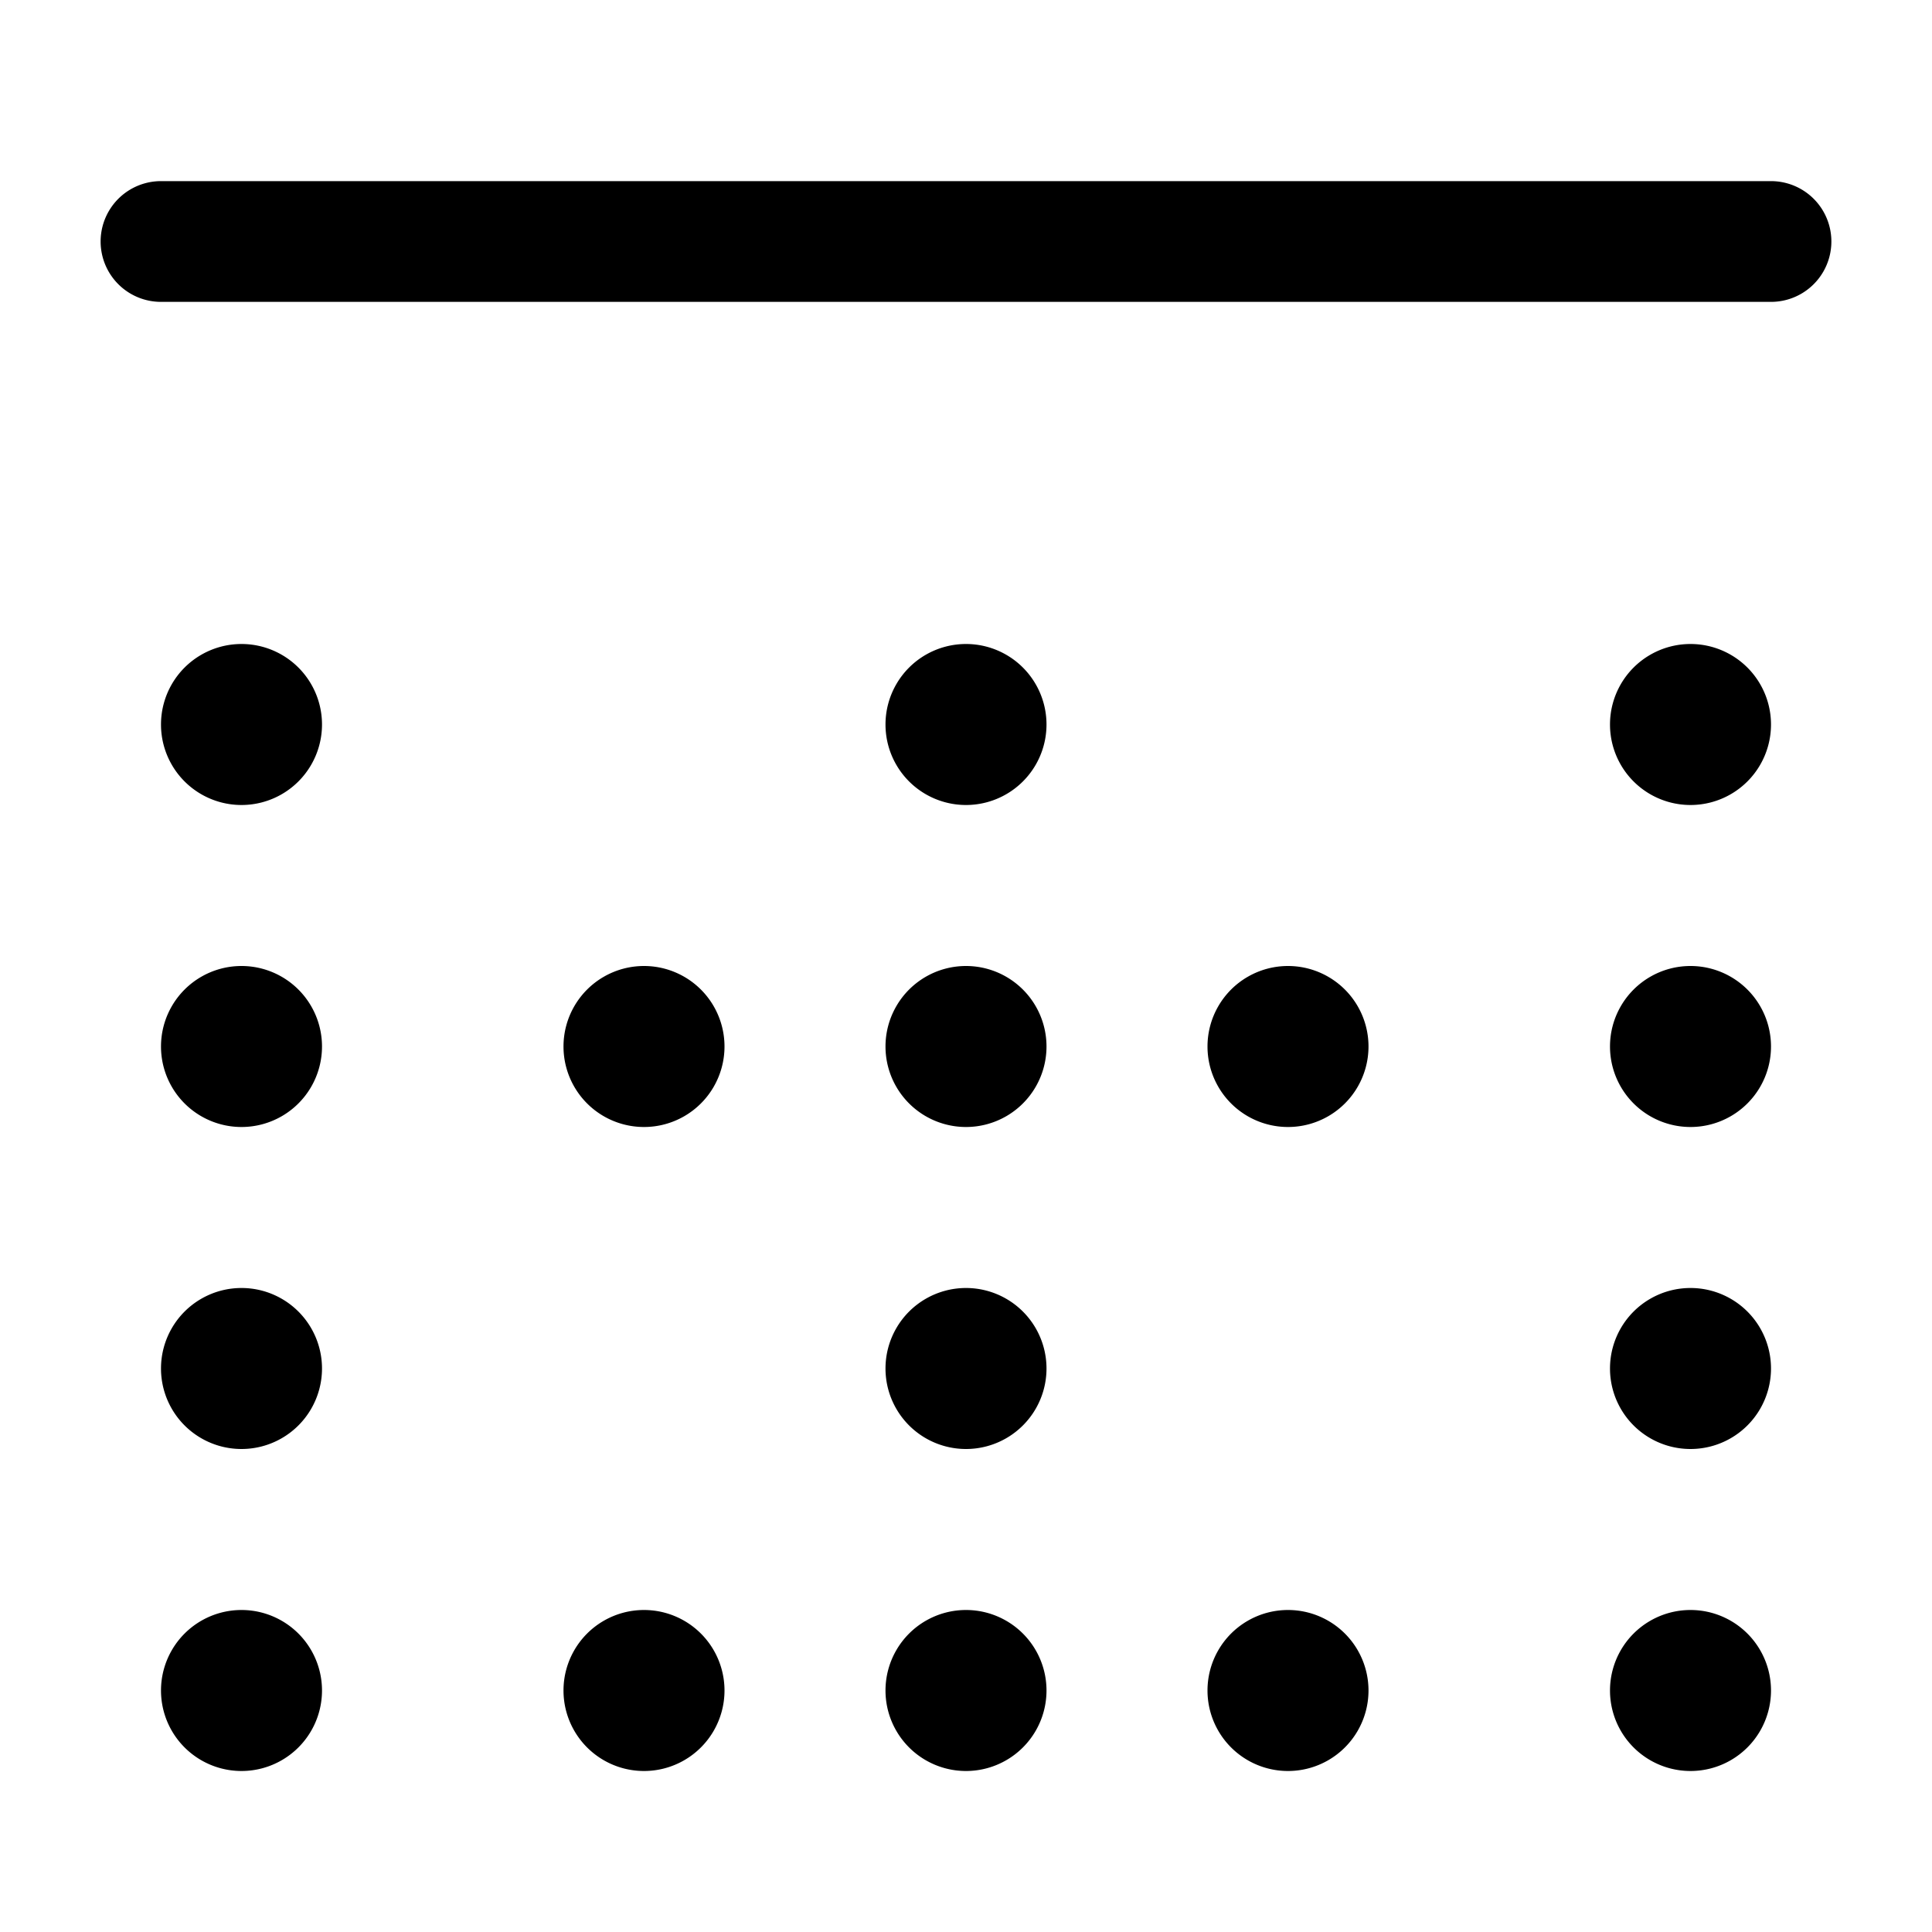 <svg xmlns="http://www.w3.org/2000/svg" width="24" height="24" fill="currentColor" viewBox="0 0 24 24">
  <path fill-rule="evenodd" d="M2 2.25a.75.75 0 000 1.5h20a.75.75 0 000-1.5H2zM22 9a1 1 0 11-2 0 1 1 0 012 0zm-1 5a1 1 0 100-2 1 1 0 000 2zm1 3a1 1 0 11-2 0 1 1 0 012 0zM3 22a1 1 0 100-2 1 1 0 000 2zm6-1a1 1 0 11-2 0 1 1 0 012 0zm3 1a1 1 0 100-2 1 1 0 000 2zm5-1a1 1 0 11-2 0 1 1 0 012 0zm5 0a1 1 0 11-2 0 1 1 0 012 0zm-10-3a1 1 0 100-2 1 1 0 000 2zm-8-1a1 1 0 11-2 0 1 1 0 012 0zm13-4a1 1 0 11-2 0 1 1 0 012 0zm-5 1a1 1 0 100-2 1 1 0 000 2zm-3-1a1 1 0 11-2 0 1 1 0 012 0zm-6 1a1 1 0 100-2 1 1 0 000 2zm9-4a1 1 0 100-2 1 1 0 000 2zM4 9a1 1 0 11-2 0 1 1 0 012 0z"/>
</svg>
